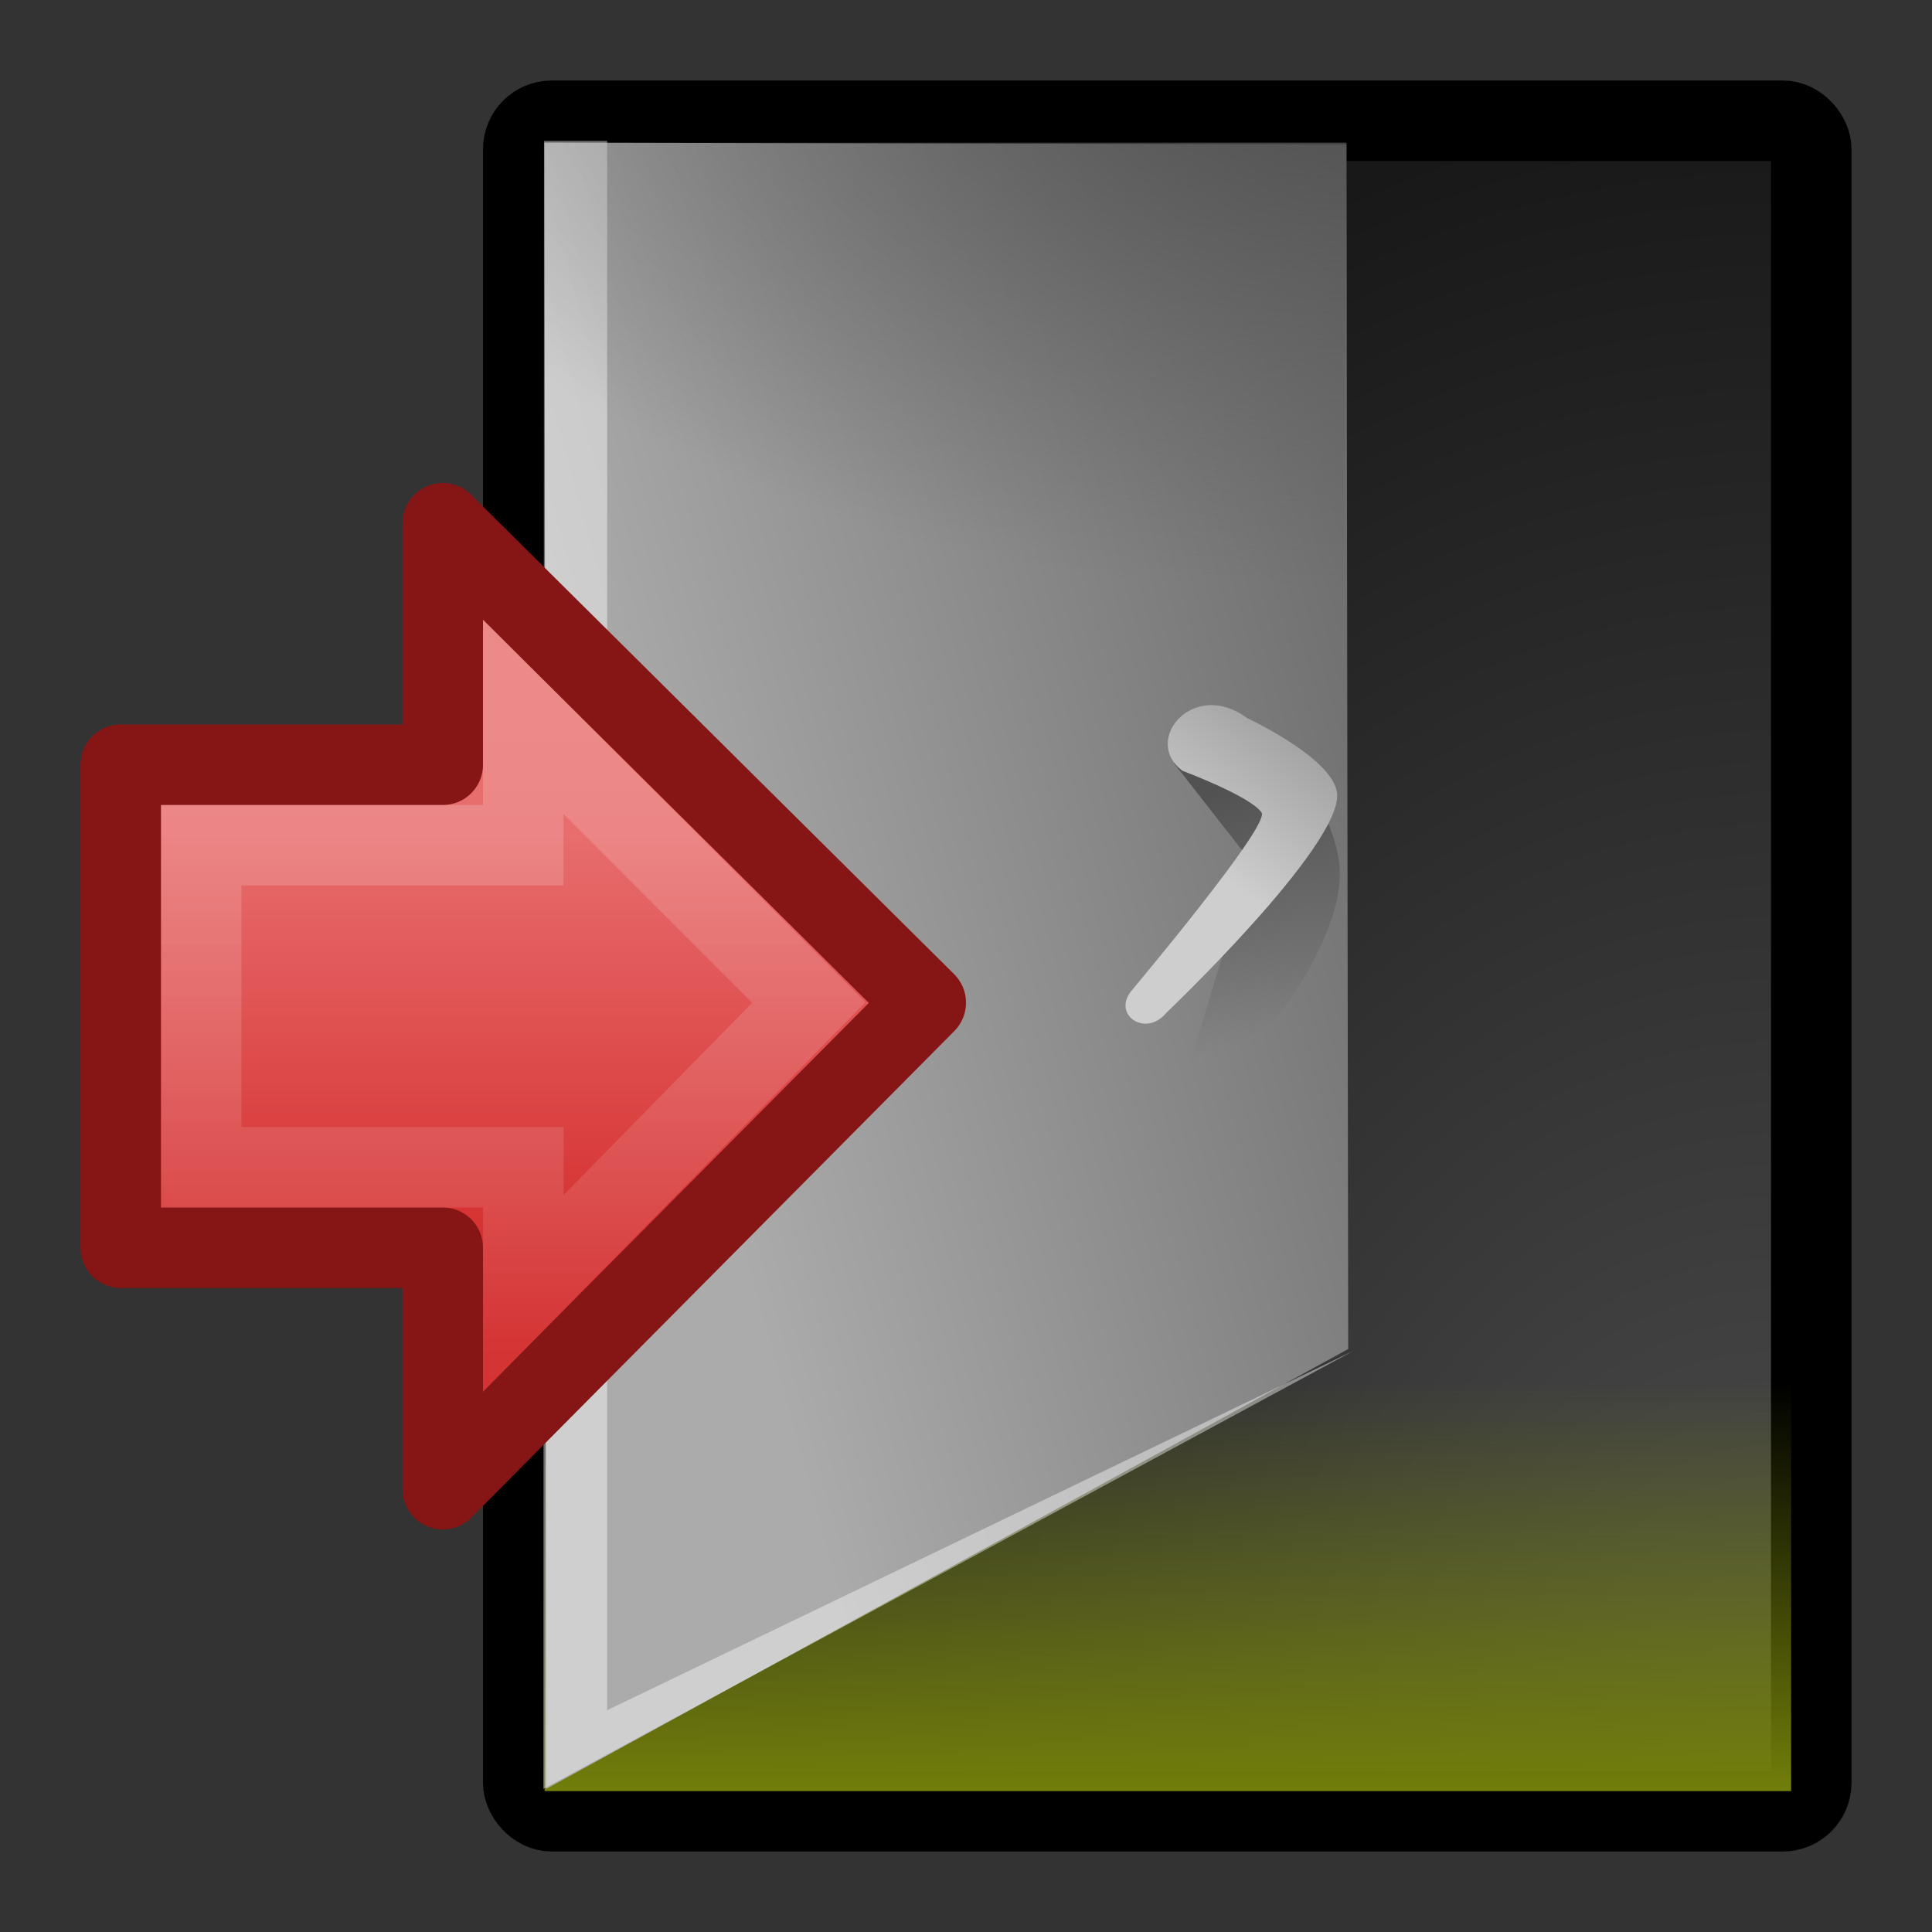 <?xml version="1.0" encoding="UTF-8" standalone="no"?>
<!-- Created with Inkscape (http://www.inkscape.org/) -->
<svg
   xmlns:dc="http://purl.org/dc/elements/1.1/"
   xmlns:cc="http://creativecommons.org/ns#"
   xmlns:rdf="http://www.w3.org/1999/02/22-rdf-syntax-ns#"
   xmlns:svg="http://www.w3.org/2000/svg"
   xmlns="http://www.w3.org/2000/svg"
   xmlns:xlink="http://www.w3.org/1999/xlink"
   xmlns:sodipodi="http://sodipodi.sourceforge.net/DTD/sodipodi-0.dtd"
   xmlns:inkscape="http://www.inkscape.org/namespaces/inkscape"
   inkscape:export-ydpi="90.000000"
   inkscape:export-xdpi="90.000000"
   inkscape:export-filename="/home/jimmac/Desktop/wi-fi.png"
   width="24"
   height="24"
   id="svg11300"
   sodipodi:version="0.32"
   inkscape:version="0.46"
   sodipodi:docbase="/home/jimmac/src/cvs/tango-icon-theme/scalable/actions"
   sodipodi:docname="application-exit.svg"
   inkscape:output_extension="org.inkscape.output.svg.inkscape"
   version="1.0">
  <rect width="100%" height="100%" fill="#333333" stroke="none"/>
  <defs
     id="defs3">
    <linearGradient
       id="linearGradient9896">
      <stop
         id="stop9898"
         offset="0"
         style="stop-color:#cecece;stop-opacity:1;" />
      <stop
         id="stop9900"
         offset="1"
         style="stop-color:#9e9e9e;stop-opacity:1;" />
    </linearGradient>
    <linearGradient
       id="linearGradient9888"
       inkscape:collect="always">
      <stop
         id="stop9890"
         offset="0"
         style="stop-color:#ffffff;stop-opacity:0.4" />
      <stop
         id="stop9892"
         offset="1"
         style="stop-color:#ffffff;stop-opacity:0;" />
    </linearGradient>
    <linearGradient
       id="linearGradient9880"
       inkscape:collect="always">
      <stop
         id="stop9882"
         offset="0"
         style="stop-color:#525252;stop-opacity:1;" />
      <stop
         id="stop9884"
         offset="1"
         style="stop-color:#525252;stop-opacity:0;" />
    </linearGradient>
    <linearGradient
       id="linearGradient9868">
      <stop
         style="stop-color:#4e4e4e;stop-opacity:1;"
         offset="0"
         id="stop9870" />
      <stop
         style="stop-color:#616161;stop-opacity:0;"
         offset="1"
         id="stop9872" />
    </linearGradient>
    <linearGradient
       id="linearGradient9854">
      <stop
         id="stop9856"
         offset="0"
         style="stop-color:#4e4e4e;stop-opacity:1;" />
      <stop
         id="stop9858"
         offset="1"
         style="stop-color:#ababab;stop-opacity:1;" />
    </linearGradient>
    <linearGradient
       id="linearGradient9842"
       inkscape:collect="always">
      <stop
         id="stop9844"
         offset="0"
         style="stop-color:#727e0a;stop-opacity:1;" />
      <stop
         id="stop9846"
         offset="1"
         style="stop-color:#727e0a;stop-opacity:0;" />
    </linearGradient>
    <linearGradient
       id="linearGradient9830">
      <stop
         id="stop9832"
         offset="0"
         style="stop-color:#505050;stop-opacity:1;" />
      <stop
         id="stop9834"
         offset="1"
         style="stop-color:#181818;stop-opacity:1;" />
    </linearGradient>
    <linearGradient
       id="linearGradient2264">
      <stop
         id="stop2266"
         offset="0"
         style="stop-color:#e86e6e;stop-opacity:1;" />
      <stop
         id="stop2268"
         offset="1"
         style="stop-color:#d12121;stop-opacity:1;" />
    </linearGradient>
    <linearGradient
       inkscape:collect="always"
       xlink:href="#linearGradient9896"
       id="linearGradient2470"
       gradientUnits="userSpaceOnUse"
       gradientTransform="matrix(0.5,0,0,0.5,-0.228,0.245)"
       x1="31.079"
       y1="21.511"
       x2="33.711"
       y2="18.064" />
    <linearGradient
       inkscape:collect="always"
       xlink:href="#linearGradient9880"
       id="linearGradient2473"
       gradientUnits="userSpaceOnUse"
       gradientTransform="matrix(0.5,0,0,0.5,-0.786,0.245)"
       x1="31.853"
       y1="19.108"
       x2="34.007"
       y2="24.765" />
    <radialGradient
       inkscape:collect="always"
       xlink:href="#linearGradient9868"
       id="radialGradient2476"
       gradientUnits="userSpaceOnUse"
       gradientTransform="matrix(1.282,0,0,0.702,-19.102,-4.498)"
       cx="27.884"
       cy="7.14"
       fx="27.884"
       fy="7.14"
       r="9.723" />
    <linearGradient
       inkscape:collect="always"
       xlink:href="#linearGradient9888"
       id="linearGradient2479"
       gradientUnits="userSpaceOnUse"
       gradientTransform="matrix(0.5,0,0,0.5,0.443,0.48)"
       x1="11.661"
       y1="15.844"
       x2="11.661"
       y2="46.79" />
    <linearGradient
       inkscape:collect="always"
       xlink:href="#linearGradient2264"
       id="linearGradient2482"
       gradientUnits="userSpaceOnUse"
       gradientTransform="matrix(0.5,0,0,0.5,0.443,0.48)"
       x1="11.662"
       y1="19.605"
       x2="11.662"
       y2="32.368" />
    <linearGradient
       inkscape:collect="always"
       xlink:href="#linearGradient9854"
       id="linearGradient2486"
       gradientUnits="userSpaceOnUse"
       gradientTransform="matrix(0.5,0,0,0.5,-0.228,0.245)"
       x1="46.846"
       y1="19.804"
       x2="18.031"
       y2="27.759" />
    <linearGradient
       inkscape:collect="always"
       xlink:href="#linearGradient9842"
       id="linearGradient2489"
       gradientUnits="userSpaceOnUse"
       gradientTransform="matrix(0.512,0,0,0.324,-0.661,8.062)"
       x1="30.936"
       y1="43.757"
       x2="30.936"
       y2="28.113" />
    <radialGradient
       inkscape:collect="always"
       xlink:href="#linearGradient9830"
       id="radialGradient2492"
       gradientUnits="userSpaceOnUse"
       gradientTransform="matrix(1.009,0,0,1.322,-72.535,-30.845)"
       cx="93.78"
       cy="40.545"
       fx="93.78"
       fy="40.545"
       r="16.322" />
  </defs>
  <sodipodi:namedview
     stroke="#a40000"
     fill="#727e0a"
     id="base"
     pagecolor="#ffffff"
     bordercolor="#666666"
     borderopacity="0.255"
     inkscape:pageopacity="0.0"
     inkscape:pageshadow="2"
     inkscape:zoom="12.0625"
     inkscape:cx="12"
     inkscape:cy="13.658031"
     inkscape:current-layer="layer1"
     showgrid="true"
     inkscape:grid-bbox="true"
     inkscape:document-units="px"
     inkscape:showpageshadow="false"
     inkscape:window-width="1440"
     inkscape:window-height="792"
     inkscape:window-x="0"
     inkscape:window-y="48"
     showguides="true"
     inkscape:guide-bbox="true">
    <inkscape:grid
       type="xygrid"
       id="grid3264"
       visible="true"
       enabled="true" />
  </sodipodi:namedview>
  <g
     id="layer1"
     inkscape:label="Layer 1"
     inkscape:groupmode="layer">
    <rect
       ry="0.354"
       rx="0.354"
       y="1.5"
       x="6.5"
       height="21"
       width="16"
       id="rect9828"
       style="fill:url(#radialGradient2492);fill-opacity:1;fill-rule:evenodd;stroke:#000000;stroke-width:1;stroke-linecap:butt;stroke-linejoin:miter;marker:none;marker-start:none;marker-mid:none;marker-end:none;stroke-miterlimit:10;stroke-dasharray:none;stroke-dashoffset:0;stroke-opacity:1;visibility:visible;display:inline;overflow:visible"
       inkscape:r_cx="true"
       inkscape:r_cy="true" />
    <rect
       y="16.117"
       x="6.765"
       height="6.133"
       width="15.485"
       id="rect9840"
       style="fill:url(#linearGradient2489);fill-opacity:1;fill-rule:evenodd;stroke:none;stroke-width:1;stroke-linecap:butt;stroke-linejoin:miter;marker:none;marker-start:none;marker-mid:none;marker-end:none;stroke-miterlimit:10;stroke-dasharray:none;stroke-dashoffset:0;stroke-opacity:1;visibility:visible;display:inline;overflow:visible"
       inkscape:r_cx="true"
       inkscape:r_cy="true" />
    <path
       sodipodi:nodetypes="ccccc"
       id="path9852"
       d="M 6.784,22.223 L 6.764,1.772 L 16.726,1.794 L 16.748,16.758 L 6.784,22.223 z"
       style="fill:url(#linearGradient2486);fill-opacity:1;fill-rule:evenodd;stroke:none;stroke-width:1;stroke-linecap:butt;stroke-linejoin:miter;marker:none;marker-start:none;marker-mid:none;marker-end:none;stroke-miterlimit:10;stroke-dasharray:none;stroke-dashoffset:0;stroke-opacity:1;visibility:visible;display:inline;overflow:visible" />
    <path
       style="opacity:0.422;fill:#ffffff;fill-opacity:1;fill-rule:nonzero;stroke:none;stroke-width:1;stroke-linecap:round;stroke-linejoin:round;marker:none;marker-start:none;marker-mid:none;marker-end:none;stroke-miterlimit:10;stroke-dasharray:none;stroke-dashoffset:0;stroke-opacity:1;visibility:visible;display:block;overflow:visible"
       d="M 6.75,22.223 L 16.814,16.78 L 7.542,21.245 L 7.542,1.75 L 6.758,1.75 L 6.75,22.223 z"
       id="path1360"
       inkscape:r_cx="true"
       inkscape:r_cy="true"
       sodipodi:nodetypes="cccccc" />
    <path
       style="fill:url(#linearGradient2482);fill-opacity:1;fill-rule:evenodd;stroke:#861515;stroke-width:1;stroke-linecap:round;stroke-linejoin:round;marker:none;marker-start:none;marker-mid:none;marker-end:none;stroke-miterlimit:10;stroke-dasharray:none;stroke-dashoffset:0;stroke-opacity:1;visibility:visible;display:inline;overflow:visible"
       d="M 1.5,9.5 L 1.5,15.5 L 5.5,15.5 L 5.5,18.5 L 11.5,12.456 L 5.5,6.5 L 5.5,9.5 L 1.5,9.5 z"
       id="path8643"
       sodipodi:nodetypes="cccccccc" />
    <path
       sodipodi:nodetypes="cccccccc"
       id="path8658"
       d="M 2.5,10.5 L 2.5,14.5 L 6.5,14.5 L 6.5,16.07 L 10.047,12.454 L 6.5,8.902 L 6.5,10.5 L 2.5,10.5 z"
       style="opacity:0.481;fill:none;fill-opacity:1;fill-rule:evenodd;stroke:url(#linearGradient2479);stroke-width:1;stroke-linecap:butt;stroke-linejoin:miter;marker:none;marker-start:none;marker-mid:none;marker-end:none;stroke-miterlimit:10;stroke-dasharray:none;stroke-dashoffset:0;stroke-opacity:1;visibility:visible;display:inline;overflow:visible" />
    <path
       style="fill:url(#radialGradient2476);fill-opacity:1;fill-rule:evenodd;stroke:none;stroke-width:1;stroke-linecap:butt;stroke-linejoin:miter;marker:none;marker-start:none;marker-mid:none;marker-end:none;stroke-miterlimit:10;stroke-dasharray:none;stroke-dashoffset:0;stroke-opacity:1;visibility:visible;display:inline;overflow:visible"
       d="M 6.787,22.129 L 6.765,1.772 L 16.726,1.772 L 16.636,17.089 L 6.787,22.129 z"
       id="path9866"
       sodipodi:nodetypes="ccccc"
       inkscape:r_cx="true"
       inkscape:r_cy="true" />
    <path
       sodipodi:nodetypes="cccsscc"
       id="path9878"
       d="M 14.579,9.475 L 15.539,10.702 L 14.811,13.111 C 14.811,13.111 14.943,13.862 15.329,13.354 C 15.716,12.846 16.814,11.563 16.621,10.624 C 16.477,9.928 16.08,9.597 16.08,9.597 L 14.579,9.475 z"
       style="fill:url(#linearGradient2473);fill-opacity:1;fill-rule:evenodd;stroke:none;stroke-width:1;stroke-linecap:butt;stroke-linejoin:miter;marker:none;marker-start:none;marker-mid:none;marker-end:none;stroke-miterlimit:10;stroke-dasharray:none;stroke-dashoffset:0;stroke-opacity:1;visibility:visible;display:inline;overflow:visible" />
    <path
       sodipodi:nodetypes="csccscs"
       id="path9862"
       d="M 15.495,8.922 C 15.495,8.922 16.576,9.423 16.61,9.862 C 16.661,10.513 14.49,12.58 14.49,12.58 C 14.237,12.89 13.817,12.614 14.049,12.315 C 14.049,12.315 15.781,10.256 15.672,10.094 C 15.535,9.891 14.689,9.575 14.689,9.575 C 14.181,9.199 14.823,8.422 15.495,8.922 z"
       style="fill:url(#linearGradient2470);fill-opacity:1;fill-rule:evenodd;stroke:none;stroke-width:1;stroke-linecap:butt;stroke-linejoin:miter;marker:none;marker-start:none;marker-mid:none;marker-end:none;stroke-miterlimit:10;stroke-dasharray:none;stroke-dashoffset:0;stroke-opacity:1;visibility:visible;display:inline;overflow:visible" />
    <g
       id="layer6"
       inkscape:label="Shadow"
       transform="translate(-138.277,-38.778)" />
    <g
       style="display:inline"
       inkscape:label="Base"
       id="g2170"
       transform="translate(-138.277,-38.778)" />
    <g
       inkscape:label="Layer 1"
       id="g5398"
       transform="translate(-266.808,-10.251)" />
    <g
       id="layer5"
       inkscape:label="shadiw"
       transform="translate(-266.808,-10.251)" />
    <g
       id="layer4"
       inkscape:label="white"
       transform="translate(-266.808,-10.251)" />
    <g
       transform="translate(-345.805,-18.606)"
       style="display:inline"
       id="g3678"
       inkscape:label="Layer 1" />
    <g
       transform="translate(-345.805,-18.606)"
       inkscape:label="bottom"
       id="g3680" />
    <g
       transform="translate(-345.805,-18.606)"
       style="display:inline"
       inkscape:label="back"
       id="layer2" />
    <g
       id="g3698"
       inkscape:label="shadiw"
       transform="translate(-189.281,-9.698)" />
    <g
       id="g3760"
       inkscape:label="shadiw"
       transform="translate(-20.952,-4.438)" />
    <g
       transform="translate(-375.142,-44.651)"
       inkscape:label="Shadow"
       id="g5431" />
    <g
       transform="translate(-375.142,-44.651)"
       id="g4258"
       inkscape:label="Base"
       style="display:inline" />
    <g
       transform="translate(-375.142,-44.651)"
       inkscape:label="new"
       id="g5440" />
    <g
       transform="translate(-343.705,-30.41)"
       style="display:inline"
       id="g3928"
       inkscape:label="Layer 1" />
    <g
       transform="translate(-343.705,-30.41)"
       inkscape:label="bottom"
       id="g3930" />
    <g
       transform="translate(-343.705,-30.41)"
       style="display:inline"
       inkscape:label="back"
       id="g3932" />
    <g
       id="g3934"
       inkscape:label="shadiw"
       transform="translate(-187.18,-21.502)" />
    <g
       id="g3936"
       inkscape:label="shadiw"
       transform="translate(-18.852,-16.242)" />
    <g
       transform="translate(-373.041,-56.455)"
       inkscape:label="Shadow"
       id="g3961" />
    <g
       transform="translate(-373.041,-56.455)"
       id="g3963"
       inkscape:label="Base"
       style="display:inline" />
    <g
       transform="translate(-373.041,-56.455)"
       inkscape:label="new"
       id="layer7" />
  </g>
</svg>
